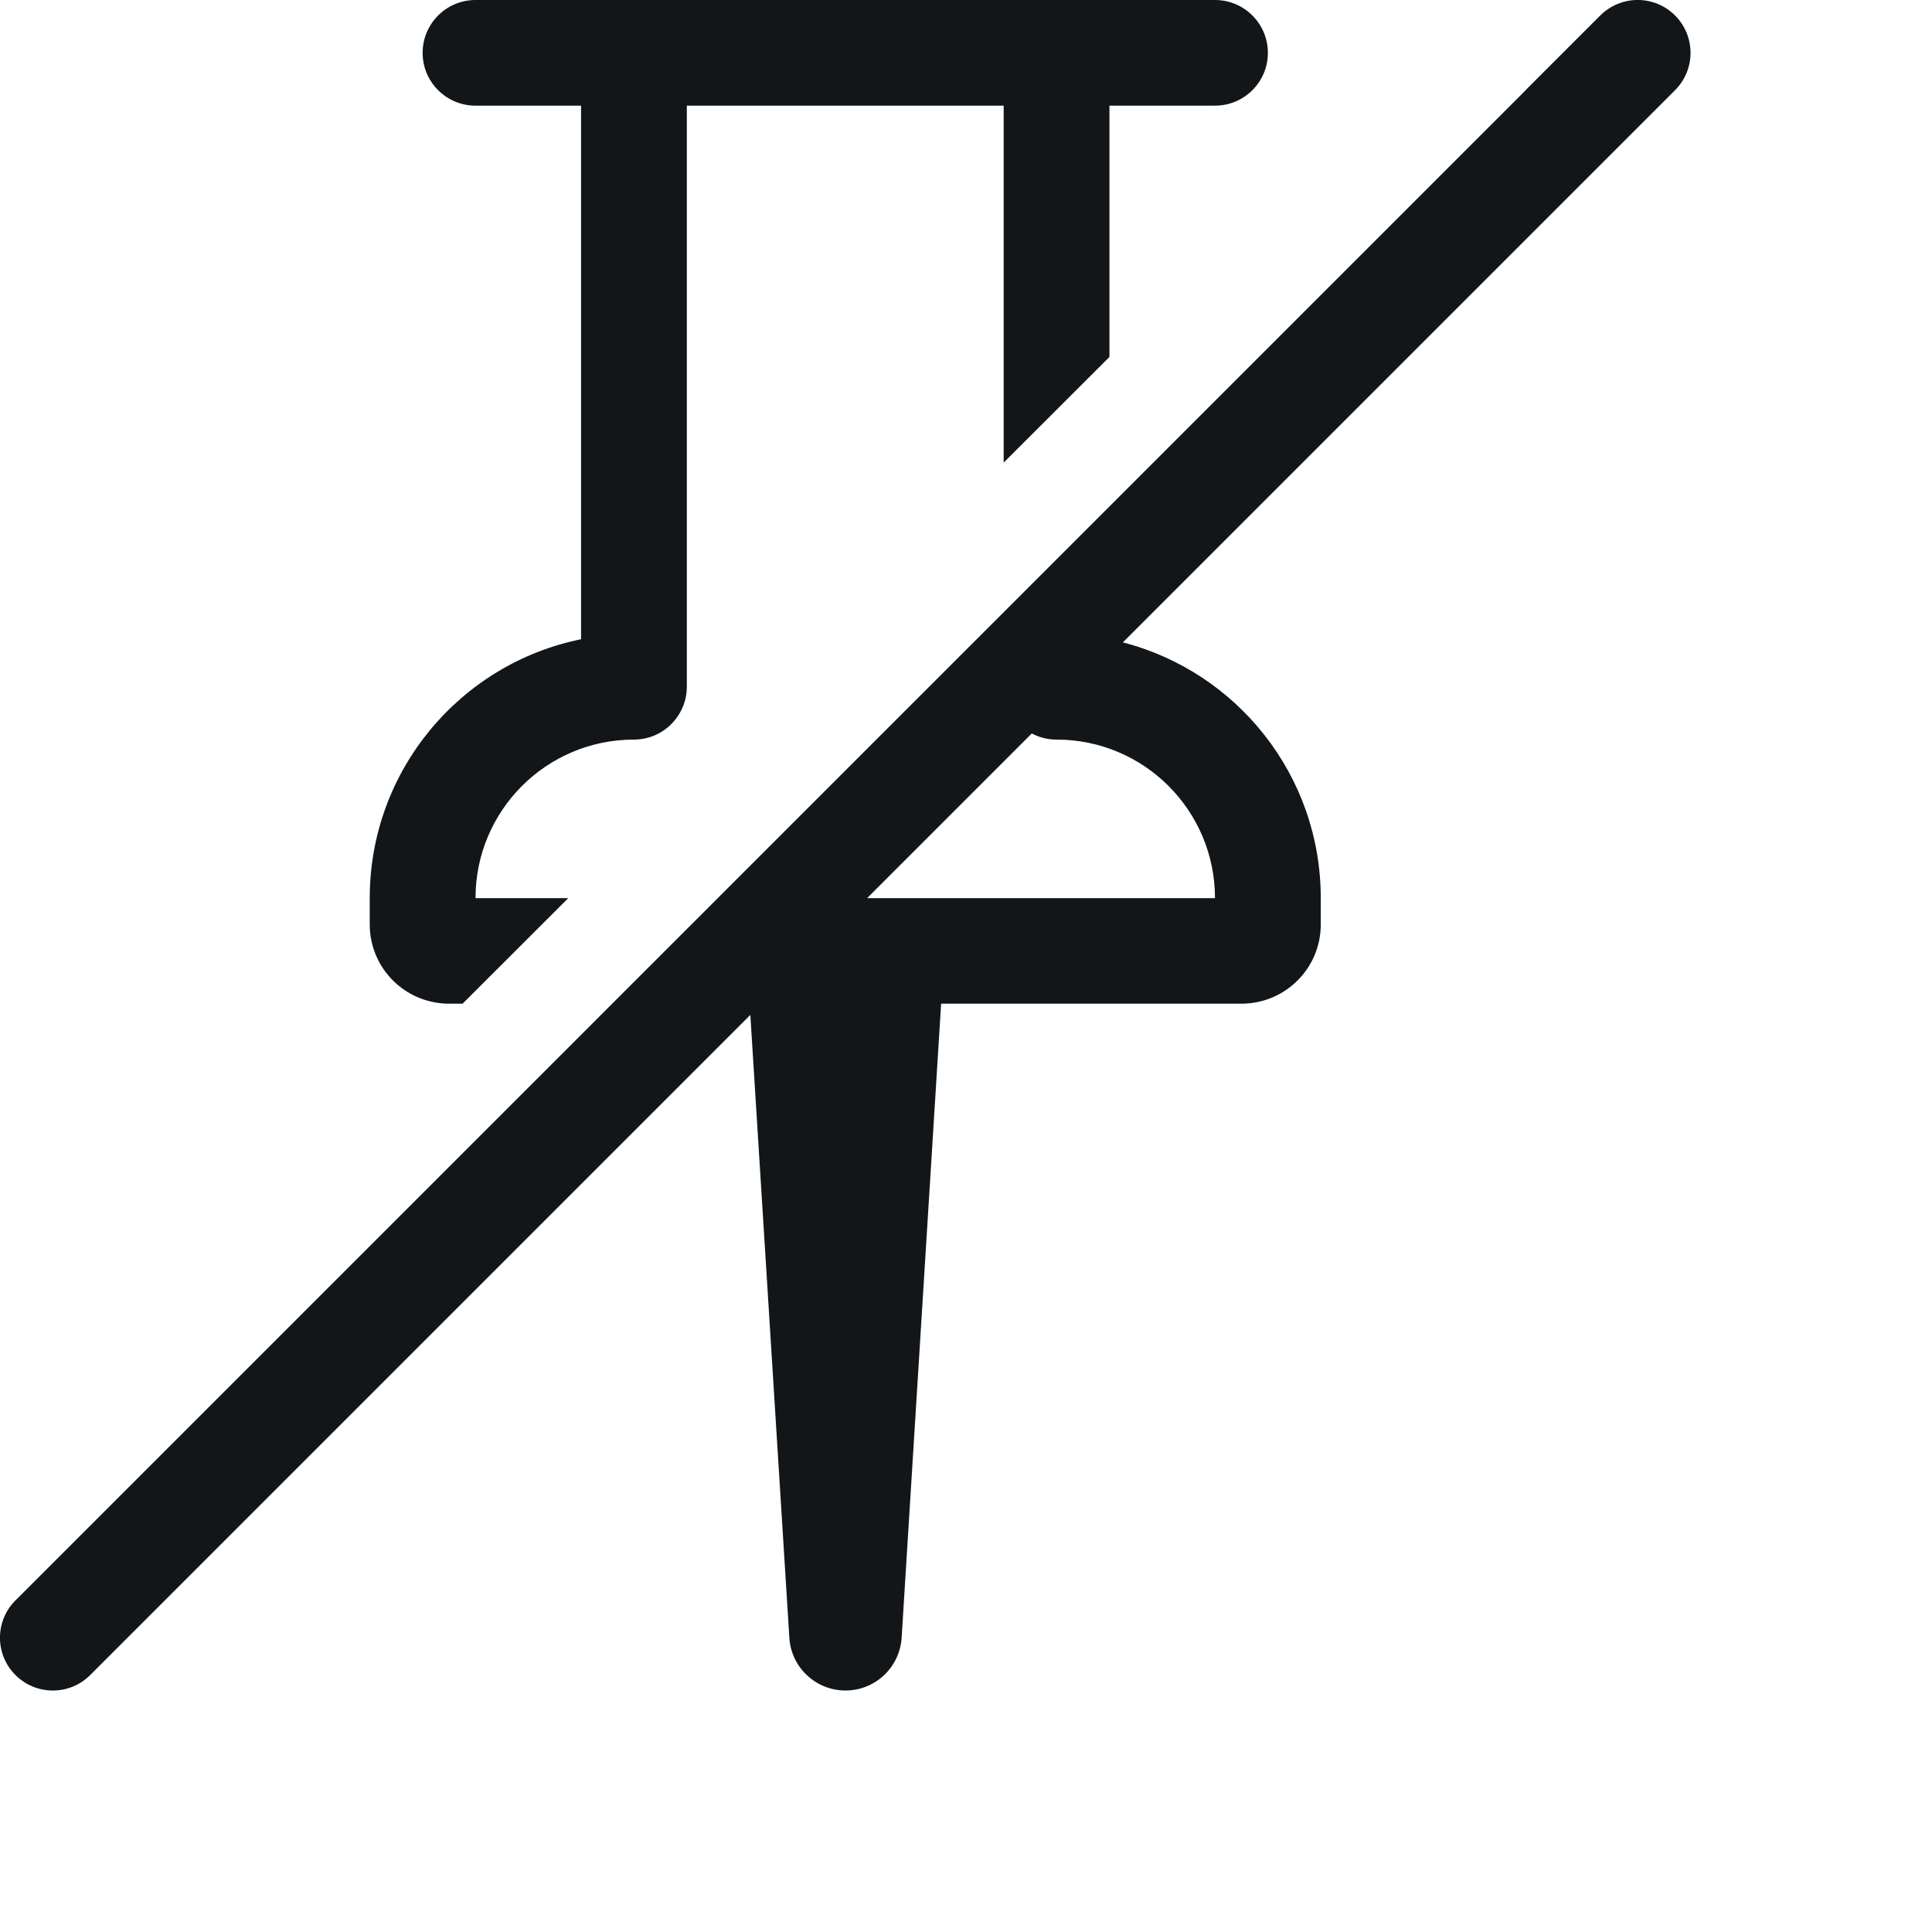 <svg width="16" height="16" viewBox="0 0 16 16" fill="none" xmlns="http://www.w3.org/2000/svg">
<path d="M9.188 2.956V0.875H10.062C10.304 0.875 10.5 0.679 10.5 0.438C10.5 0.196 10.304 6.51926e-09 10.062 6.51926e-09L3.938 6.51926e-09C3.696 6.51926e-09 3.5 0.196 3.5 0.438C3.5 0.679 3.696 0.875 3.938 0.875H4.812V5.294C3.814 5.496 3.062 6.379 3.062 7.438V7.656C3.062 8.019 3.356 8.312 3.719 8.312H3.831L4.706 7.438H3.938C3.938 6.713 4.525 6.125 5.25 6.125C5.366 6.125 5.477 6.079 5.559 5.997C5.641 5.915 5.688 5.804 5.688 5.688V0.875L8.312 0.875V3.831L9.188 2.956Z" fill="#131619"/>
<path fill-rule="evenodd" clip-rule="evenodd" d="M0.122 13.26L12.635 0.747C12.637 0.745 12.639 0.743 12.641 0.74L13.253 0.128C13.424 -0.043 13.701 -0.043 13.872 0.128C14.043 0.299 14.043 0.576 13.872 0.747L9.299 5.32C10.242 5.563 10.938 6.419 10.938 7.438V7.656C10.938 8.019 10.644 8.312 10.281 8.312H7.794L7.467 13.563C7.451 13.809 7.248 14 7.002 14C6.756 14 6.552 13.809 6.537 13.563L6.214 8.405L0.747 13.872C0.576 14.043 0.299 14.043 0.128 13.872C-0.041 13.703 -0.043 13.431 0.122 13.26ZM8.545 6.074L7.181 7.438L10.062 7.438C10.062 6.713 9.475 6.125 8.75 6.125C8.676 6.125 8.606 6.107 8.545 6.074Z" fill="#131619"/>
<zoom style="dark" value="|:#f6f6f6|:#f6f6f6"/>
</svg>
